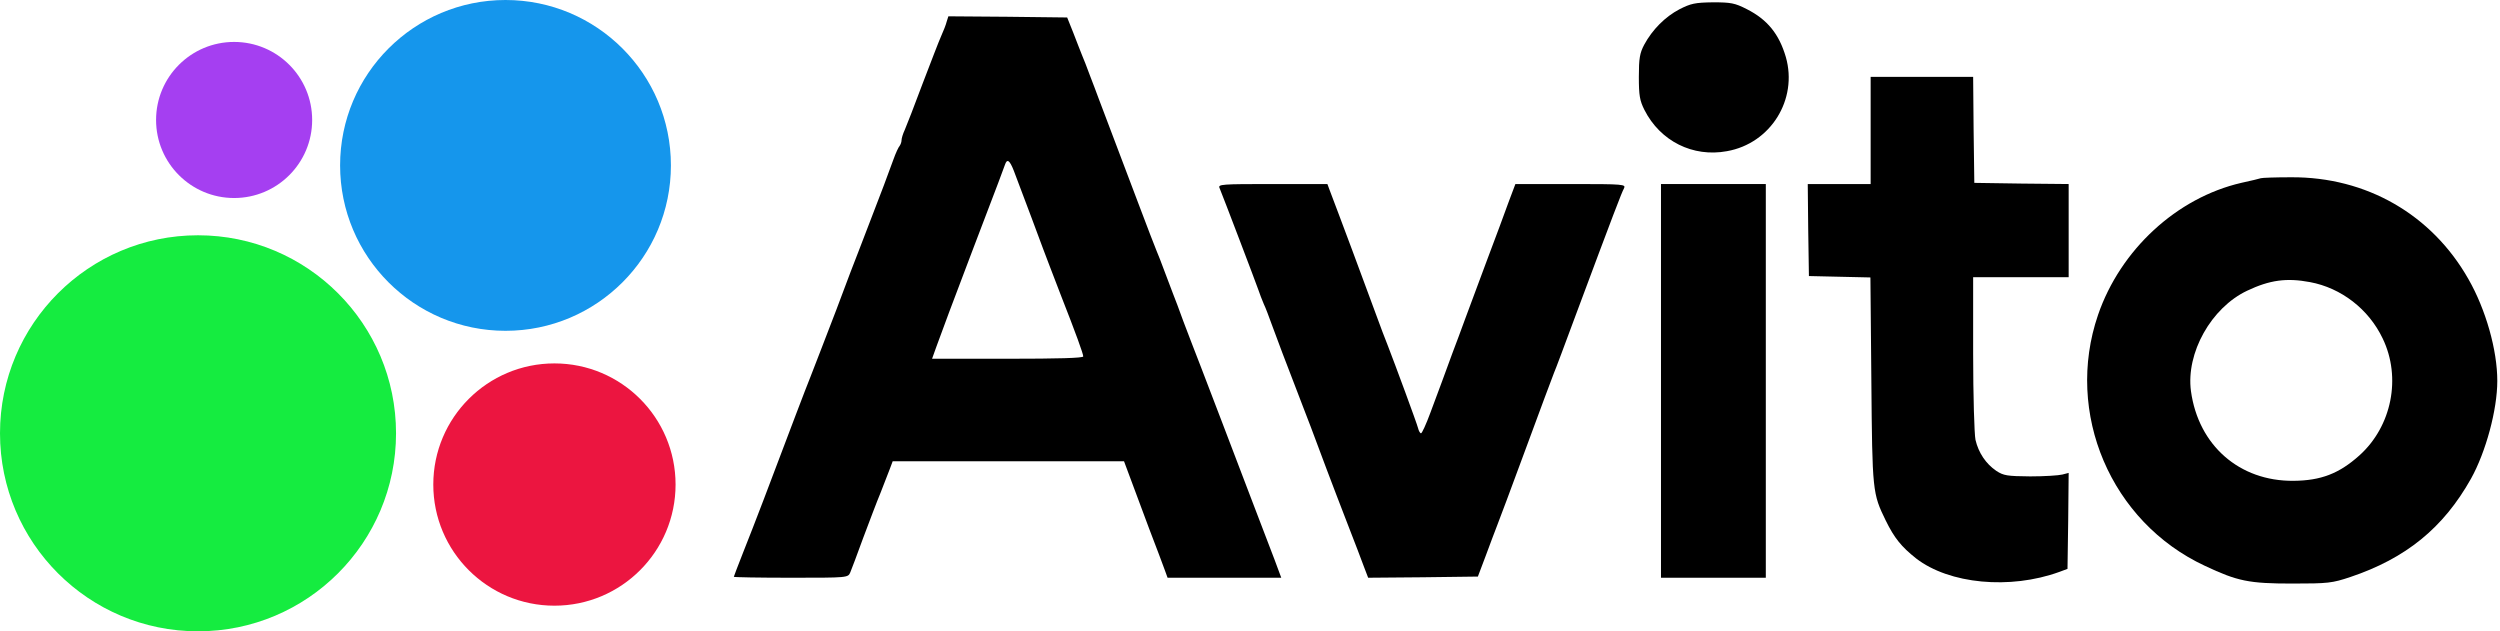 <svg width="198" height="50" viewBox="0 0 198 50" fill="none" xmlns="http://www.w3.org/2000/svg">
<path d="M133.007 0.738C131.882 1.328 130.867 2.343 130.221 3.542C129.871 4.207 129.797 4.613 129.797 6.089C129.797 7.583 129.871 7.97 130.24 8.708C131.494 11.181 134.077 12.472 136.771 11.974C140.24 11.365 142.398 7.878 141.439 4.52C140.904 2.694 139.981 1.55 138.339 0.72C137.398 0.24 137.085 0.184 135.664 0.184C134.243 0.203 133.911 0.277 133.007 0.738Z" fill="black"/>
<path d="M74.982 1.697C74.926 1.937 74.723 2.454 74.539 2.86C74.354 3.266 73.709 4.963 73.063 6.642C72.436 8.321 71.808 9.945 71.661 10.277C71.513 10.59 71.402 10.959 71.402 11.107C71.402 11.255 71.329 11.439 71.255 11.55C71.162 11.642 70.941 12.122 70.757 12.638C70.369 13.727 69.76 15.332 68.875 17.62C68.524 18.524 68.118 19.576 67.989 19.926C67.841 20.277 67.048 22.362 66.236 24.539C65.406 26.716 64.484 29.078 64.207 29.797C63.727 30.996 62.804 33.432 60.48 39.576C59.982 40.886 59.244 42.786 58.838 43.801C58.45 44.797 58.118 45.646 58.118 45.683C58.118 45.72 60.148 45.757 62.639 45.757C67.159 45.757 67.159 45.757 67.343 45.332C67.436 45.111 67.897 43.893 68.358 42.62C68.838 41.347 69.447 39.723 69.742 39.022C70.019 38.303 70.351 37.454 70.48 37.122L70.701 36.531H79.871H89.022L89.834 38.709C90.738 41.144 91.421 42.971 91.79 43.911C91.919 44.262 92.14 44.834 92.251 45.148L92.472 45.757H96.974H101.476L100.941 44.317C100.646 43.542 99.779 41.273 99.022 39.299C98.266 37.325 97.251 34.668 96.771 33.395C96.292 32.122 95.535 30.166 95.111 29.059C94.668 27.934 94.059 26.328 93.727 25.461C93.413 24.594 93.044 23.598 92.897 23.247C92.768 22.897 92.472 22.103 92.233 21.494C92.011 20.886 91.716 20.129 91.587 19.834C91.458 19.52 90.849 17.952 90.24 16.328C88.912 12.804 87.343 8.653 86.993 7.749C86.864 7.399 86.568 6.605 86.329 5.996C86.107 5.387 85.812 4.631 85.683 4.336C85.572 4.022 85.24 3.247 85 2.583L84.52 1.384L79.816 1.328L75.111 1.292L74.982 1.697ZM80.295 13.524C80.461 13.948 81.107 15.664 81.734 17.343C82.362 19.022 82.971 20.683 83.118 21.033C83.247 21.384 83.653 22.417 84.004 23.34C85.222 26.439 85.793 28.026 85.793 28.229C85.793 28.358 83.801 28.413 79.816 28.413H73.819L74.17 27.435C74.926 25.369 75.166 24.723 76.937 20.055C79.225 14.078 79.447 13.45 79.594 13.044C79.76 12.546 79.963 12.675 80.295 13.524Z" fill="black"/>
<path d="M148.155 10.332V14.576H145.665H143.174L143.211 18.21L143.266 21.863L145.702 21.919L148.137 21.974L148.211 30.129C148.285 38.948 148.303 39.077 149.355 41.236C150.037 42.62 150.591 43.303 151.753 44.225C154.373 46.255 159.189 46.716 163.1 45.295L163.746 45.055L163.801 41.255L163.838 37.454L163.34 37.583C163.045 37.657 161.919 37.73 160.794 37.73C158.967 37.712 158.69 37.675 158.1 37.288C157.288 36.734 156.698 35.867 156.458 34.834C156.366 34.391 156.273 31.328 156.273 27.989V21.956H160.056H163.838V18.266V14.576L160.111 14.539L156.366 14.483L156.31 10.277L156.273 6.088H152.214H148.155V10.332Z" fill="black"/>
<path d="M179.059 14.114C178.967 14.151 178.266 14.317 177.509 14.483C172.399 15.664 167.934 19.779 166.163 24.945C163.506 32.712 167.177 41.347 174.631 44.815C177.214 46.033 178.118 46.218 181.55 46.218C184.391 46.218 184.705 46.181 186.144 45.701C190.535 44.225 193.506 41.827 195.701 37.915C196.882 35.793 197.786 32.454 197.786 30.166C197.786 27.731 196.882 24.52 195.498 22.103C192.602 16.993 187.417 14.004 181.458 14.04C180.24 14.04 179.17 14.077 179.059 14.114ZM182.952 22.343C185.425 22.804 187.602 24.483 188.709 26.808C190.203 29.908 189.428 33.764 186.864 36.07C185.258 37.509 183.819 38.063 181.642 38.081C177.362 38.118 174.115 35.277 173.524 30.978C173.118 27.952 175.129 24.373 177.971 23.026C179.76 22.177 181.089 21.993 182.952 22.343Z" fill="black"/>
<path d="M96.587 14.889C96.864 15.553 99.484 22.435 99.668 22.971C99.76 23.266 99.963 23.764 100.092 24.078C100.24 24.373 100.517 25.129 100.738 25.738C101.218 27.048 101.937 28.948 102.343 29.982C102.491 30.387 102.694 30.886 102.768 31.089C102.841 31.291 103.044 31.79 103.192 32.196C103.506 32.971 103.912 34.078 105.074 37.177C105.461 38.192 106.199 40.148 106.734 41.513C107.27 42.878 107.841 44.391 108.026 44.889L108.358 45.757L112.694 45.72L117.048 45.664L117.675 44.004C118.008 43.081 118.413 42.048 118.543 41.697C118.69 41.347 119.723 38.561 120.849 35.517C121.974 32.472 122.971 29.779 123.081 29.52C123.192 29.28 123.967 27.196 124.816 24.908C127.823 16.845 128.432 15.258 128.616 14.926C128.782 14.594 128.653 14.576 124.41 14.576H120.019L119.484 15.996C119.207 16.79 118.413 18.893 117.749 20.664C117.085 22.435 116.31 24.52 116.033 25.277C115.757 26.033 115.314 27.233 115.037 27.952C114.779 28.653 114.41 29.649 114.225 30.166C114.041 30.664 113.616 31.808 113.284 32.694C112.952 33.598 112.62 34.317 112.546 34.317C112.472 34.317 112.362 34.133 112.306 33.893C112.214 33.524 110.498 28.875 109.889 27.306C109.742 26.956 109.317 25.83 108.948 24.816C108.579 23.801 108.155 22.675 108.026 22.325C107.897 21.974 107.472 20.849 107.103 19.834C106.365 17.878 105.646 15.922 105.314 15.074L105.129 14.576H100.794C96.734 14.576 96.458 14.594 96.587 14.889Z" fill="black"/>
<path d="M131.55 30.166V45.757H135.701H139.852V30.166V14.576H135.701H131.55V30.166Z" fill="black"/>
<circle cx="18.542" cy="9.502" r="6.181" fill="#A53FF1"/>
<circle cx="43.911" cy="38.376" r="9.594" fill="#EC1540"/>
<circle cx="15.683" cy="34.317" r="15.683" fill="#15EC40"/>
<circle cx="40.036" cy="13.1" r="13.1" fill="#1596EC"/>
</svg>
